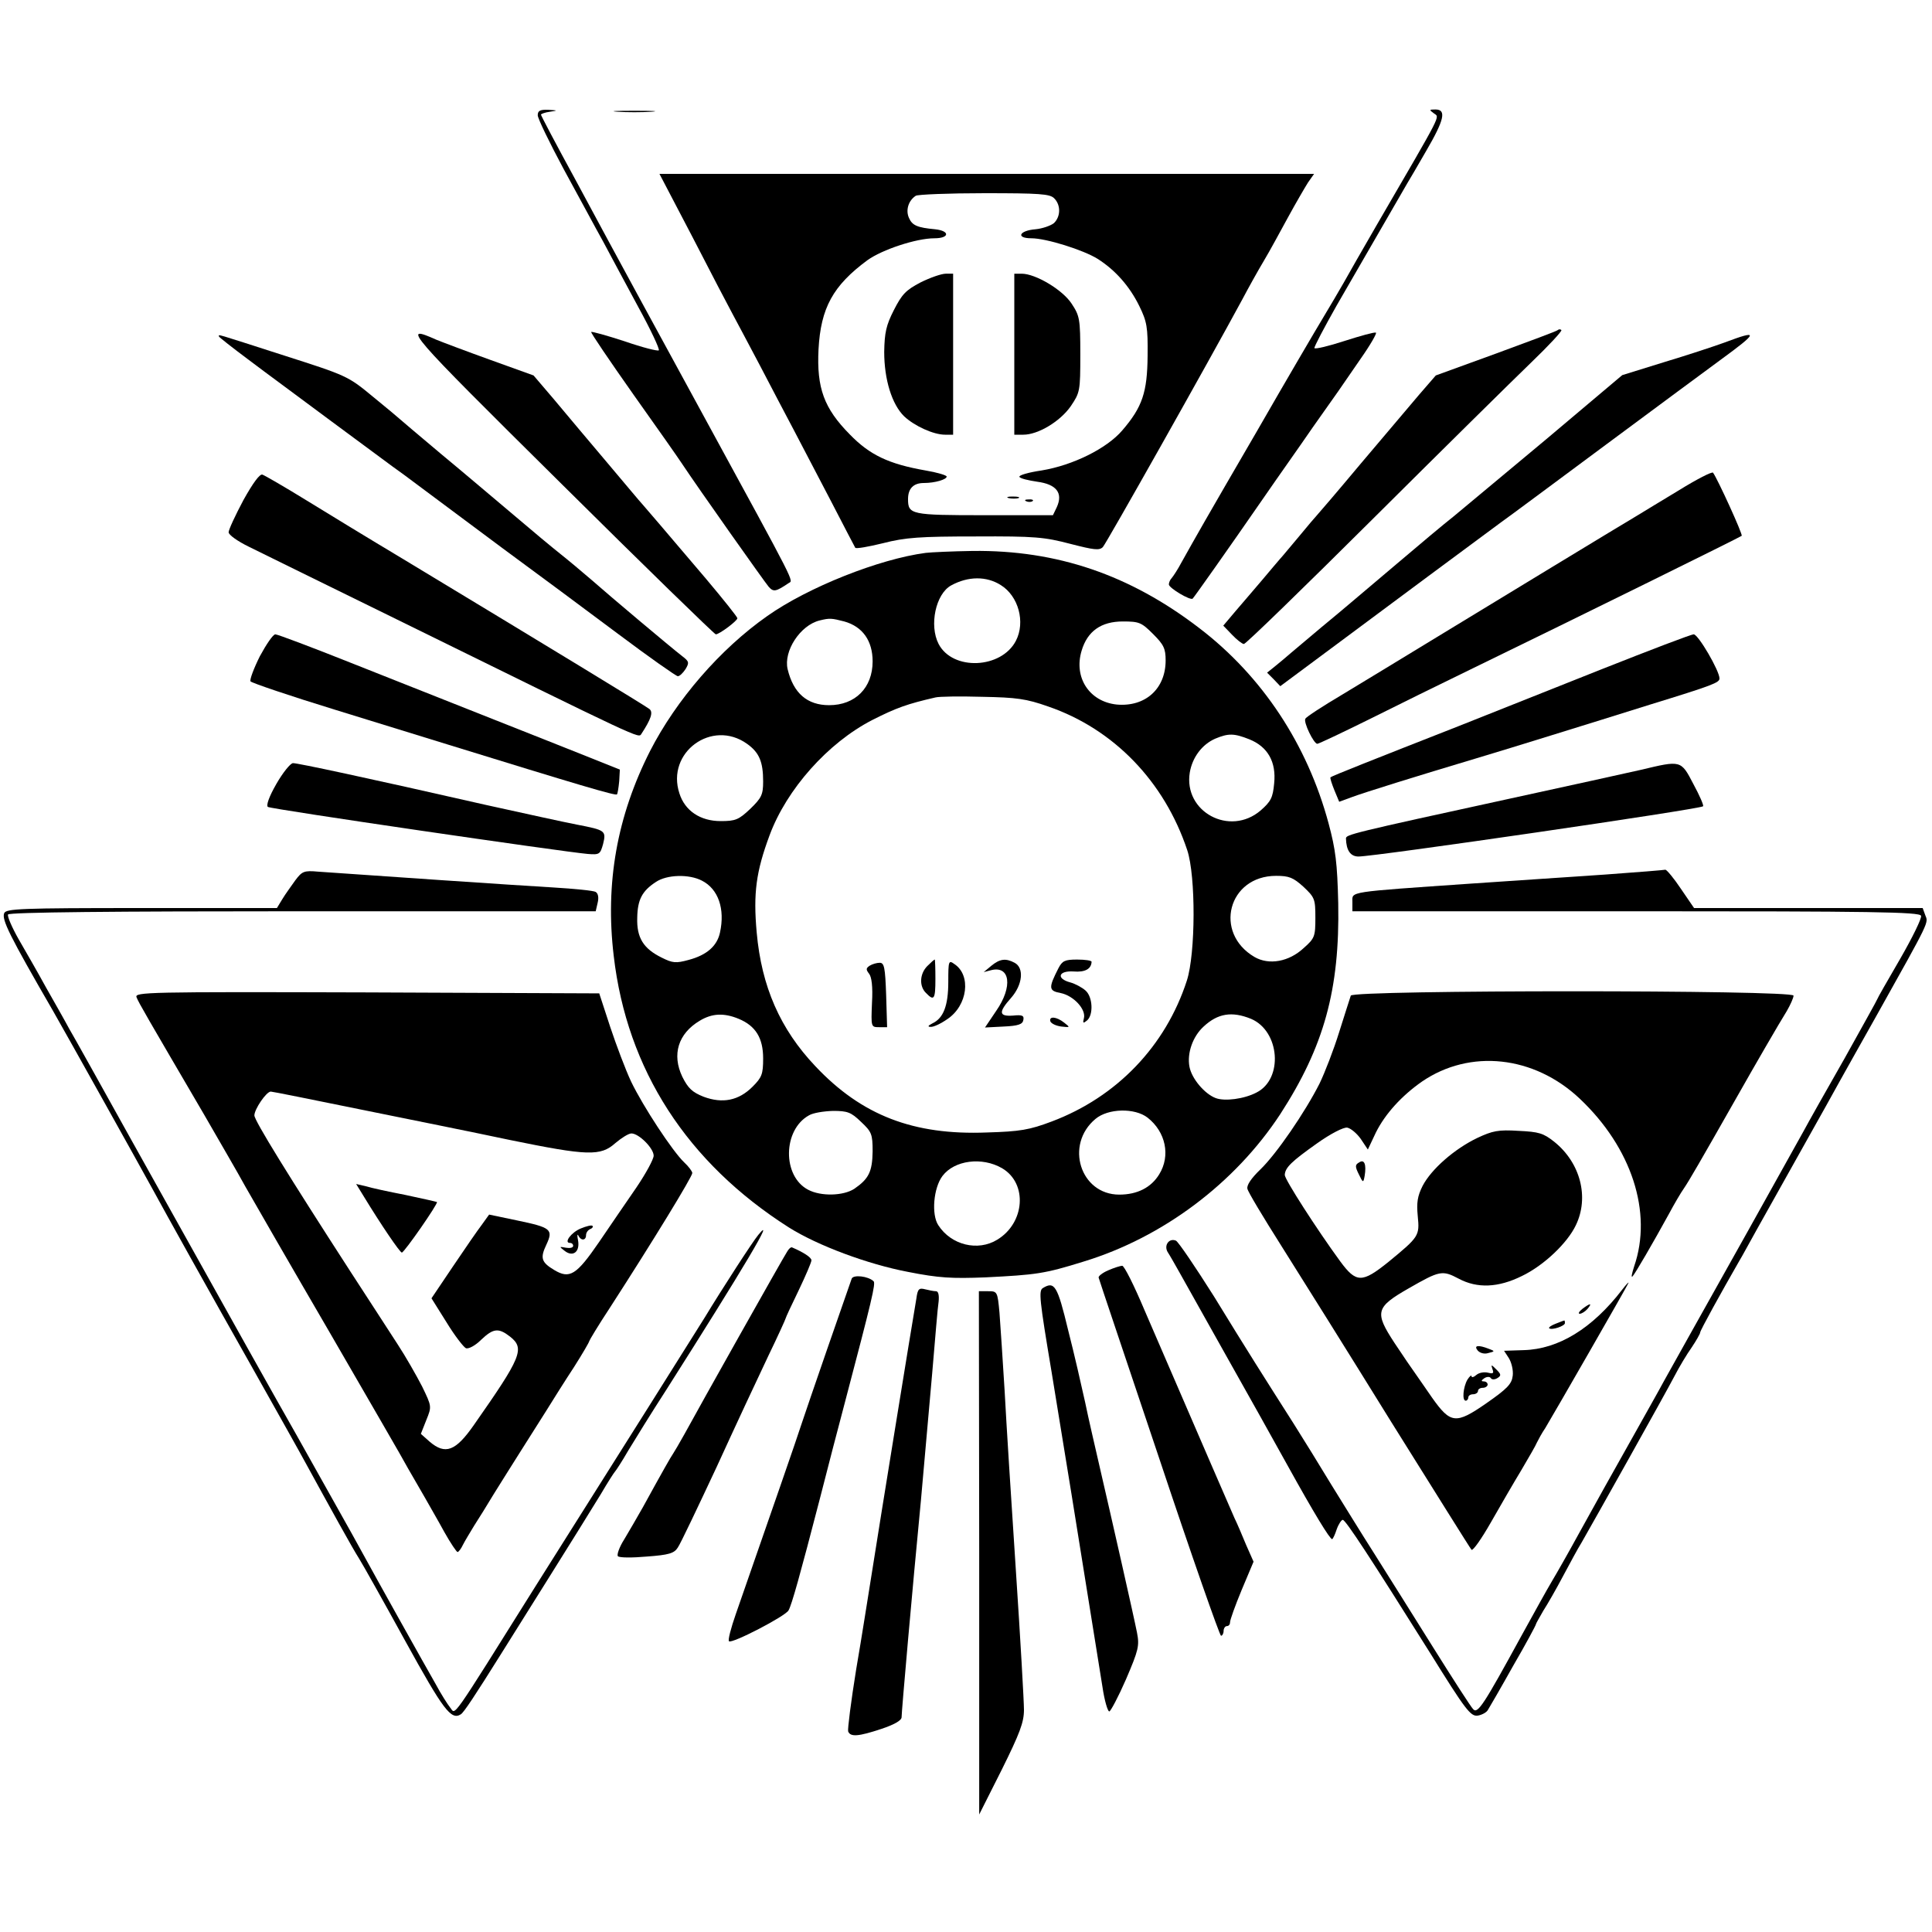 <?xml version="1.0" standalone="no"?>
<!DOCTYPE svg PUBLIC "-//W3C//DTD SVG 20010904//EN"
 "http://www.w3.org/TR/2001/REC-SVG-20010904/DTD/svg10.dtd">
<svg version="1.0" xmlns="http://www.w3.org/2000/svg"
 width="600pt" height="600pt" viewBox="0 0 600 600"
 preserveAspectRatio="xMidYMid meet">
<g transform="translate(0,600) scale(0.1,-0.1)"
fill="#000000" stroke="none">
<path d="M1670 5642 c0 -10 37 -86 81 -168 45 -82 99 -183 122 -224 22 -41 71
-133 109 -203 39 -71 67 -131 64 -135 -4 -3 -51 9 -106 28 -55 18 -102 31
-104 29 -2 -2 57 -89 131 -194 74 -104 142 -201 151 -215 51 -77 257 -368 269
-382 15 -17 22 -16 62 11 15 10 30 -20 -262 516 -66 121 -159 292 -207 380
-48 88 -135 249 -193 357 -59 108 -107 199 -107 202 0 2 12 7 28 9 25 4 25 4
-5 6 -26 1 -33 -3 -33 -17z"/>
<path d="M1918 5653 c28 -2 76 -2 105 0 28 2 5 3 -53 3 -58 0 -81 -1 -52 -3z"/>
<path d="M4453 5648 c18 -14 31 12 -177 -346 -43 -74 -89 -155 -103 -180 -15
-26 -43 -74 -63 -107 -20 -33 -114 -193 -207 -355 -164 -282 -187 -323 -234
-407 -11 -21 -25 -42 -30 -48 -5 -5 -9 -14 -9 -20 0 -11 67 -51 74 -44 5 5
109 152 221 314 44 64 113 161 152 218 85 120 78 110 148 212 31 44 52 81 48
82 -5 2 -48 -10 -98 -26 -49 -16 -91 -26 -93 -22 -1 4 30 63 69 132 93 161
208 360 219 379 5 8 32 54 59 101 56 96 64 129 29 129 -20 0 -20 -1 -5 -12z"/>
<path d="M2151 5263 c56 -109 112 -216 124 -238 12 -22 50 -94 85 -160 34 -66
82 -156 105 -200 23 -44 75 -143 115 -220 40 -77 74 -143 76 -146 2 -4 41 3
86 14 70 18 115 21 288 21 184 1 214 -2 294 -23 74 -19 90 -21 101 -10 11 12
326 571 433 769 19 36 49 90 67 120 18 30 51 91 75 135 24 44 52 92 62 108
l19 27 -1016 0 -1017 0 103 -197z m1123 121 c21 -21 20 -57 -1 -77 -10 -8 -36
-17 -57 -19 -51 -4 -62 -28 -13 -28 46 0 161 -36 206 -64 55 -35 99 -85 129
-146 24 -49 27 -66 26 -155 -1 -113 -16 -159 -79 -232 -48 -56 -153 -108 -250
-124 -41 -6 -72 -15 -69 -20 2 -5 28 -11 55 -15 60 -8 81 -35 61 -79 l-12 -25
-213 0 c-228 0 -237 2 -237 50 0 33 17 50 49 50 35 0 71 11 71 20 0 4 -30 13
-66 19 -114 20 -173 48 -235 112 -80 81 -103 144 -97 264 7 129 45 198 152
277 46 33 152 68 208 68 47 0 49 23 2 28 -55 5 -71 12 -81 35 -11 24 -2 54 21
69 6 4 102 8 213 8 170 0 204 -2 217 -16z"/>
<path d="M2859 5123 c-46 -24 -58 -37 -83 -86 -24 -47 -29 -70 -30 -130 0 -86
24 -163 62 -200 32 -30 91 -57 127 -57 l25 0 0 250 0 250 -23 0 c-13 0 -48
-12 -78 -27z"/>
<path d="M3150 4900 l0 -250 28 0 c46 0 114 41 147 88 29 43 30 47 30 161 0
111 -2 120 -27 158 -28 43 -112 93 -155 93 l-23 0 0 -250z"/>
<path d="M3133 4453 c9 -2 23 -2 30 0 6 3 -1 5 -18 5 -16 0 -22 -2 -12 -5z"/>
<path d="M3188 4443 c7 -3 16 -2 19 1 4 3 -2 6 -13 5 -11 0 -14 -3 -6 -6z"/>
<path d="M4838 4975 c-2 -3 -89 -35 -192 -73 l-187 -68 -52 -60 c-29 -34 -110
-130 -182 -215 -71 -85 -132 -156 -135 -159 -3 -3 -28 -32 -55 -65 -28 -33
-54 -65 -60 -71 -5 -6 -30 -35 -55 -65 -25 -29 -62 -73 -83 -97 l-38 -45 27
-28 c15 -16 32 -29 37 -29 6 0 186 175 401 389 215 214 436 432 491 485 54 52
97 98 94 101 -3 3 -8 3 -11 0z"/>
<path d="M1740 4501 c261 -259 479 -471 483 -471 11 0 67 42 67 50 0 4 -44 59
-97 122 -54 63 -118 139 -143 168 -25 29 -50 58 -55 64 -6 6 -55 65 -110 130
-55 65 -129 153 -164 195 l-64 75 -136 49 c-75 27 -149 55 -166 62 -110 49
-95 31 385 -444z"/>
<path d="M680 4955 c0 -2 42 -35 93 -73 50 -38 166 -123 257 -191 91 -67 176
-130 188 -139 13 -9 54 -39 91 -67 36 -27 150 -112 251 -187 102 -75 264 -195
360 -267 96 -72 180 -131 185 -131 6 0 16 10 24 22 12 20 11 24 -10 40 -35 27
-224 186 -283 238 -29 25 -72 61 -96 80 -24 19 -89 73 -144 120 -56 47 -157
133 -226 190 -69 58 -127 107 -130 110 -3 3 -40 34 -83 69 -76 63 -81 65 -275
127 -221 71 -202 66 -202 59z"/>
<path d="M5355 4936 c-33 -12 -118 -40 -188 -61 l-129 -40 -236 -199 c-131
-109 -260 -217 -288 -240 -28 -22 -107 -88 -175 -146 -153 -129 -148 -126
-234 -197 -38 -32 -81 -68 -95 -80 -14 -12 -36 -31 -50 -42 l-25 -20 21 -21
20 -21 175 130 c181 135 412 306 508 377 31 22 180 133 331 245 151 112 309
229 350 259 122 89 124 97 15 56z"/>
<path d="M5215 4478 c-55 -33 -112 -68 -127 -77 -59 -35 -454 -275 -628 -381
-102 -62 -233 -142 -293 -178 -59 -35 -110 -68 -113 -74 -7 -10 26 -78 37 -78
4 0 76 34 161 76 84 42 230 114 323 159 321 156 830 407 834 411 4 4 -75 177
-89 196 -3 4 -50 -20 -105 -54z"/>
<path d="M756 4447 c-25 -47 -46 -92 -46 -100 0 -8 28 -28 63 -45 34 -17 238
-117 452 -222 781 -384 757 -373 767 -359 30 46 37 67 25 77 -11 9 -310 191
-767 467 -102 61 -238 144 -303 184 -65 40 -124 74 -132 77 -8 3 -29 -25 -59
-79z"/>
<path d="M2875 4283 c-145 -19 -366 -107 -492 -196 -147 -103 -283 -261 -364
-419 -103 -203 -140 -411 -113 -637 41 -353 228 -642 544 -843 89 -56 244
-114 370 -138 96 -19 136 -21 240 -17 158 8 183 11 305 49 246 75 470 243 611
458 136 210 185 387 180 655 -3 125 -8 166 -30 248 -66 245 -206 457 -401 606
-216 166 -443 243 -704 240 -64 -1 -129 -4 -146 -6z m233 -100 c55 -34 77
-115 47 -173 -45 -87 -196 -94 -240 -10 -30 58 -9 156 39 182 53 29 110 29
154 1z m-486 -113 c57 -16 88 -60 88 -124 0 -82 -54 -136 -135 -136 -68 0
-111 37 -129 112 -13 56 39 136 99 151 32 8 38 7 77 -3z m959 -39 c33 -33 39
-45 39 -82 0 -88 -63 -145 -152 -137 -85 9 -134 84 -109 167 18 61 61 91 128
91 51 0 58 -3 94 -39z m-326 -225 c204 -70 361 -233 432 -446 27 -81 26 -321
-1 -405 -66 -204 -218 -362 -420 -438 -69 -26 -98 -31 -201 -34 -228 -9 -389
53 -533 206 -109 115 -167 247 -182 415 -11 122 -2 189 40 302 53 143 181 287
319 358 75 38 109 50 196 70 11 3 76 4 145 2 107 -2 137 -6 205 -30z m-935
-116 c38 -27 50 -56 50 -117 0 -41 -5 -51 -40 -85 -36 -34 -46 -38 -92 -38
-63 0 -111 32 -128 86 -42 127 101 232 210 154z m1560 14 c57 -23 84 -70 77
-137 -4 -44 -10 -56 -42 -84 -96 -82 -240 -4 -220 118 8 47 38 87 79 105 41
17 58 17 106 -2z m-1700 -439 c51 -26 72 -88 56 -161 -9 -42 -41 -70 -97 -85
-40 -11 -50 -10 -84 7 -57 28 -78 62 -76 124 1 56 15 83 58 111 34 23 103 25
143 4z m1868 -19 c35 -33 37 -38 37 -96 0 -58 -2 -64 -36 -94 -46 -43 -108
-54 -153 -28 -128 75 -82 252 67 252 40 0 53 -5 85 -34z m-1754 -410 c53 -22
76 -60 76 -123 0 -49 -4 -59 -33 -88 -43 -43 -93 -53 -152 -31 -35 14 -48 26
-66 62 -33 69 -13 134 54 174 38 23 75 25 121 6z m1591 0 c90 -38 101 -187 17
-229 -38 -20 -99 -28 -127 -17 -34 13 -74 60 -81 97 -8 42 10 94 44 125 44 41
88 48 147 24z m-1211 -320 c33 -31 36 -38 36 -92 -1 -63 -12 -85 -57 -116 -34
-22 -103 -24 -143 -3 -81 42 -79 186 2 231 13 8 46 13 75 14 45 0 56 -4 87
-34z m890 13 c56 -44 72 -118 36 -176 -25 -41 -68 -63 -124 -63 -121 0 -170
155 -74 235 39 33 122 35 162 4z m-452 -157 c80 -47 71 -170 -15 -222 -60 -37
-143 -17 -183 45 -22 33 -15 116 13 153 37 49 123 60 185 24z"/>
<path d="M2880 3000 c-24 -24 -26 -63 -4 -84 25 -26 29 -19 29 44 0 33 -1 60
-2 60 -2 0 -12 -9 -23 -20z"/>
<path d="M2945 2951 c0 -74 -15 -113 -49 -129 -14 -7 -16 -11 -6 -11 9 -1 32
10 52 24 63 42 75 136 22 171 -18 13 -19 10 -19 -55z"/>
<path d="M3079 3001 l-24 -20 23 6 c59 15 68 -51 16 -126 l-35 -52 58 3 c45 2
59 7 61 20 3 14 -3 17 -32 14 -44 -3 -46 10 -6 55 36 41 41 93 11 109 -28 15
-46 12 -72 -9z"/>
<path d="M3287 2993 c-31 -61 -31 -70 7 -77 40 -8 80 -51 72 -79 -4 -15 -2
-16 10 -6 20 17 18 73 -5 93 -10 9 -32 21 -47 25 -45 12 -37 37 10 34 36 -3
55 8 56 30 0 4 -20 7 -45 7 -38 0 -46 -4 -58 -27z"/>
<path d="M2701 3001 c-12 -8 -12 -12 -2 -25 8 -10 12 -40 9 -91 -3 -74 -3 -75
22 -75 l25 0 -3 100 c-3 86 -6 100 -20 100 -9 0 -23 -4 -31 -9z"/>
<path d="M3262 2828 c3 -7 18 -14 34 -16 28 -3 28 -3 9 12 -24 19 -48 21 -43
4z"/>
<path d="M807 3962 c-19 -38 -32 -73 -29 -78 4 -5 122 -45 262 -88 140 -43
298 -92 350 -108 405 -125 522 -160 526 -155 2 2 5 20 7 41 l2 36 -85 34 c-47
19 -184 73 -305 121 -121 48 -321 127 -444 176 -123 49 -229 89 -236 89 -7 0
-28 -31 -48 -68z"/>
<path d="M4975 3922 c-148 -59 -349 -139 -445 -177 -265 -104 -394 -155 -398
-159 -2 -2 4 -20 12 -40 l15 -36 38 14 c37 14 204 66 388 121 50 15 155 47
235 72 80 25 217 67 305 95 195 60 215 68 215 81 0 24 -66 137 -80 137 -8 0
-136 -49 -285 -108z"/>
<path d="M858 3565 c-23 -40 -32 -67 -26 -71 10 -7 914 -139 993 -146 37 -3
39 -1 48 31 10 41 7 43 -81 60 -37 7 -164 35 -282 61 -378 86 -585 130 -600
130 -8 0 -32 -30 -52 -65z"/>
<path d="M5095 3609 c-44 -10 -226 -50 -405 -89 -496 -108 -510 -112 -510
-124 1 -37 14 -56 39 -56 52 0 1061 147 1070 156 3 2 -11 34 -30 69 -39 75
-38 74 -164 44z"/>
<path d="M917 3266 c-12 -17 -31 -43 -40 -58 l-17 -28 -421 0 c-377 0 -420 -2
-426 -16 -8 -20 16 -69 152 -304 43 -75 269 -480 310 -555 38 -70 167 -302
310 -555 76 -135 150 -267 165 -295 74 -135 145 -264 165 -295 12 -19 77 -135
144 -257 118 -214 142 -246 172 -227 9 5 44 58 126 189 7 11 70 112 141 225
71 113 146 234 168 270 21 36 41 67 44 70 3 3 22 32 41 65 20 33 73 119 119
190 242 381 341 548 285 480 -17 -20 -114 -170 -166 -256 -15 -24 -91 -145
-169 -269 -78 -124 -237 -376 -353 -560 -275 -439 -251 -404 -269 -383 -8 10
-29 43 -45 73 -32 56 -44 78 -118 210 -23 41 -88 158 -144 260 -57 102 -134
239 -171 305 -66 116 -171 303 -515 920 -89 160 -174 313 -190 340 -15 28 -48
86 -73 130 -24 44 -62 110 -84 148 -21 37 -36 72 -33 77 4 7 328 10 915 10
l910 0 6 26 c4 16 2 29 -6 34 -6 4 -66 10 -133 14 -106 6 -590 39 -729 49 -44
4 -50 1 -71 -27z"/>
<path d="M4985 3284 c-99 -7 -286 -19 -415 -28 -390 -27 -370 -24 -370 -57 l0
-29 880 0 c733 0 882 -2 886 -14 3 -7 -27 -68 -65 -134 -39 -67 -71 -123 -71
-125 0 -2 -46 -84 -101 -183 -56 -98 -114 -201 -129 -229 -15 -27 -92 -165
-170 -305 -169 -302 -222 -396 -263 -470 -16 -30 -58 -104 -92 -165 -80 -142
-106 -189 -173 -310 -30 -55 -67 -120 -82 -145 -15 -25 -57 -101 -95 -170
-117 -214 -136 -244 -150 -228 -7 7 -63 94 -125 193 -62 99 -144 230 -182 290
-39 61 -98 157 -134 215 -35 58 -87 142 -116 188 -93 146 -142 223 -248 396
-58 92 -111 170 -118 173 -21 9 -38 -14 -26 -35 6 -9 22 -37 36 -62 14 -25 78
-139 143 -255 65 -115 152 -271 193 -345 83 -150 132 -230 139 -230 2 0 9 14
14 30 6 17 15 30 19 30 9 0 89 -123 271 -413 110 -177 126 -198 148 -195 13 2
28 10 32 18 5 8 41 70 79 138 39 67 70 125 70 128 0 2 11 21 23 42 13 20 41
69 61 107 21 39 46 86 58 105 34 59 260 462 288 516 15 29 39 69 54 90 14 21
26 42 26 46 0 6 65 124 122 223 7 11 30 54 53 95 23 41 86 154 140 250 54 96
108 193 120 215 12 22 64 114 115 205 165 295 159 283 149 308 l-8 22 -355 0
-355 0 -41 60 c-22 33 -44 59 -48 59 -4 -1 -88 -8 -187 -15z"/>
<path d="M424 2903 c7 -18 33 -62 209 -363 46 -80 105 -181 129 -225 25 -44
143 -249 263 -455 119 -206 229 -395 242 -420 14 -25 38 -65 52 -90 14 -25 42
-73 61 -108 19 -34 38 -62 41 -62 3 0 11 10 17 23 6 12 22 38 34 58 13 20 41
65 62 100 22 35 58 93 81 129 23 36 59 93 81 128 21 34 60 96 87 137 26 41 47
77 47 80 0 2 28 49 63 102 137 212 257 409 257 420 0 5 -11 20 -25 33 -36 34
-128 174 -165 251 -17 36 -46 113 -65 170 l-34 104 -721 3 c-685 2 -722 1
-716 -15z m693 -348 c148 -30 357 -72 465 -95 244 -50 283 -51 329 -10 19 16
41 30 50 30 23 0 69 -46 69 -69 0 -11 -24 -55 -53 -98 -30 -43 -82 -120 -117
-171 -70 -102 -91 -115 -139 -86 -40 24 -44 37 -24 79 22 47 14 53 -92 75
l-86 18 -23 -32 c-13 -17 -53 -75 -90 -130 l-66 -98 47 -75 c25 -41 53 -77 60
-80 8 -3 29 8 47 26 38 36 54 38 90 10 47 -37 35 -64 -112 -274 -57 -82 -89
-94 -138 -52 l-27 24 17 43 c17 42 17 42 -13 104 -17 33 -51 93 -76 131 -25
39 -91 140 -146 225 -192 297 -299 470 -299 486 0 19 37 74 51 74 5 0 129 -25
276 -55z"/>
<path d="M1130 2284 c53 -87 112 -174 118 -174 8 1 113 152 109 157 -2 1 -46
11 -98 22 -52 10 -107 22 -123 27 l-30 7 24 -39z"/>
<path d="M1804 2185 c-30 -12 -54 -45 -34 -45 6 0 10 -4 10 -9 0 -6 -10 -8
-22 -6 -22 4 -22 4 -4 -10 26 -20 48 -2 41 34 -3 14 -2 20 1 14 8 -17 24 -16
24 1 0 8 6 16 13 19 6 2 10 7 7 10 -3 3 -19 -1 -36 -8z"/>
<path d="M4195 2908 c-2 -7 -19 -58 -36 -113 -17 -55 -45 -127 -61 -160 -45
-89 -134 -219 -184 -267 -28 -27 -43 -49 -40 -60 2 -10 49 -88 104 -175 55
-87 209 -333 342 -548 134 -214 246 -394 250 -398 4 -4 31 34 60 85 29 51 72
125 95 163 23 39 45 77 48 85 4 8 15 29 26 45 26 43 253 438 258 450 3 6 -6
-3 -19 -20 -93 -121 -198 -185 -306 -188 l-61 -2 15 -23 c8 -13 14 -37 12 -54
-3 -26 -16 -40 -82 -86 -95 -66 -111 -64 -169 18 -21 30 -44 64 -52 75 -8 11
-37 53 -64 94 -63 96 -59 111 44 170 96 55 104 57 155 30 58 -31 123 -28 196
8 69 33 142 103 168 158 42 87 14 194 -67 259 -34 27 -48 31 -111 34 -63 4
-81 0 -128 -22 -71 -34 -143 -97 -170 -149 -16 -32 -19 -52 -15 -94 6 -61 4
-64 -91 -142 -82 -66 -100 -66 -150 2 -73 100 -172 254 -172 268 1 23 21 42
100 98 42 30 83 51 94 49 11 -2 30 -18 42 -35 l22 -33 25 53 c29 58 80 114
143 158 149 102 348 81 490 -53 161 -152 227 -353 169 -521 -7 -22 -10 -36 -5
-31 9 10 63 103 113 194 16 30 37 66 47 80 15 22 47 77 168 290 48 85 129 225
151 260 11 19 21 41 21 48 0 18 -1369 18 -1375 0z"/>
<path d="M4221 2390 c-13 -7 -13 -13 -1 -37 13 -27 14 -27 18 -5 6 36 -1 53
-17 42z"/>
<path d="M2444 2112 c-12 -18 -274 -484 -319 -567 -15 -27 -31 -54 -35 -60 -7
-10 -31 -52 -93 -165 -17 -30 -43 -75 -58 -100 -16 -25 -24 -49 -20 -53 5 -5
45 -5 90 -1 68 5 85 10 96 28 8 11 62 125 121 251 58 127 130 281 160 344 30
62 54 115 54 117 0 2 18 41 40 86 22 46 40 88 40 94 0 9 -25 25 -60 40 -4 2
-11 -5 -16 -14z"/>
<path d="M3442 2055 c-19 -8 -32 -19 -30 -23 1 -5 86 -257 188 -561 101 -303
188 -551 192 -551 4 0 8 7 8 15 0 8 5 15 10 15 6 0 10 5 10 12 0 7 16 52 36
100 l37 88 -23 52 c-12 29 -28 67 -36 83 -12 27 -90 207 -280 647 -32 76 -63
138 -69 137 -5 0 -25 -6 -43 -14z"/>
<path d="M2645 2029 c-13 -36 -139 -400 -155 -449 -15 -47 -94 -274 -205 -593
-15 -43 -25 -81 -21 -84 8 -9 176 78 185 96 10 18 35 107 97 346 24 94 59 229
78 300 84 319 96 369 89 376 -17 16 -63 21 -68 8z"/>
<path d="M3239 2000 c-14 -8 -11 -35 27 -262 35 -212 77 -472 158 -978 6 -41
16 -75 21 -75 4 0 28 45 52 100 39 91 42 104 34 145 -10 51 -78 351 -116 515
-14 61 -35 151 -45 200 -11 50 -34 151 -53 225 -33 137 -42 152 -78 130z"/>
<path d="M2846 1968 c-14 -81 -117 -716 -136 -838 -12 -74 -34 -216 -51 -314
-16 -99 -27 -186 -25 -193 7 -18 32 -16 104 8 39 13 62 26 62 36 0 18 33 394
60 673 10 113 26 291 35 395 9 105 17 205 20 223 2 20 -1 32 -8 32 -7 0 -22 3
-34 6 -19 5 -23 1 -27 -28z"/>
<path d="M3041 1178 l0 -813 70 139 c56 113 69 147 69 186 0 26 -11 220 -25
431 -14 211 -30 463 -35 559 -6 96 -13 205 -16 243 -6 66 -7 67 -35 67 l-29 0
1 -812z"/>
<path d="M4914 1935 c-10 -8 -14 -15 -8 -15 6 0 17 7 24 15 16 19 9 19 -16 0z"/>
<path d="M4831 1889 c-13 -5 -22 -11 -20 -14 8 -7 49 7 49 16 0 5 -1 9 -2 8
-2 0 -14 -5 -27 -10z"/>
<path d="M4589 1806 c7 -8 21 -12 33 -8 21 5 21 6 2 13 -33 13 -48 11 -35 -5z"/>
<path d="M4635 1748 c5 -13 2 -15 -14 -11 -12 3 -28 0 -36 -7 -8 -7 -15 -9
-15 -4 0 5 -6 0 -13 -11 -13 -23 -17 -65 -5 -65 4 0 8 5 8 10 0 6 7 10 15 10
8 0 15 5 15 10 0 6 7 10 15 10 8 0 15 5 15 10 0 6 -6 10 -12 10 -9 0 -8 3 2
10 8 5 17 5 20 0 3 -5 12 -5 20 0 13 8 12 12 -3 27 -16 16 -17 16 -12 1z"/>
</g>
</svg>
